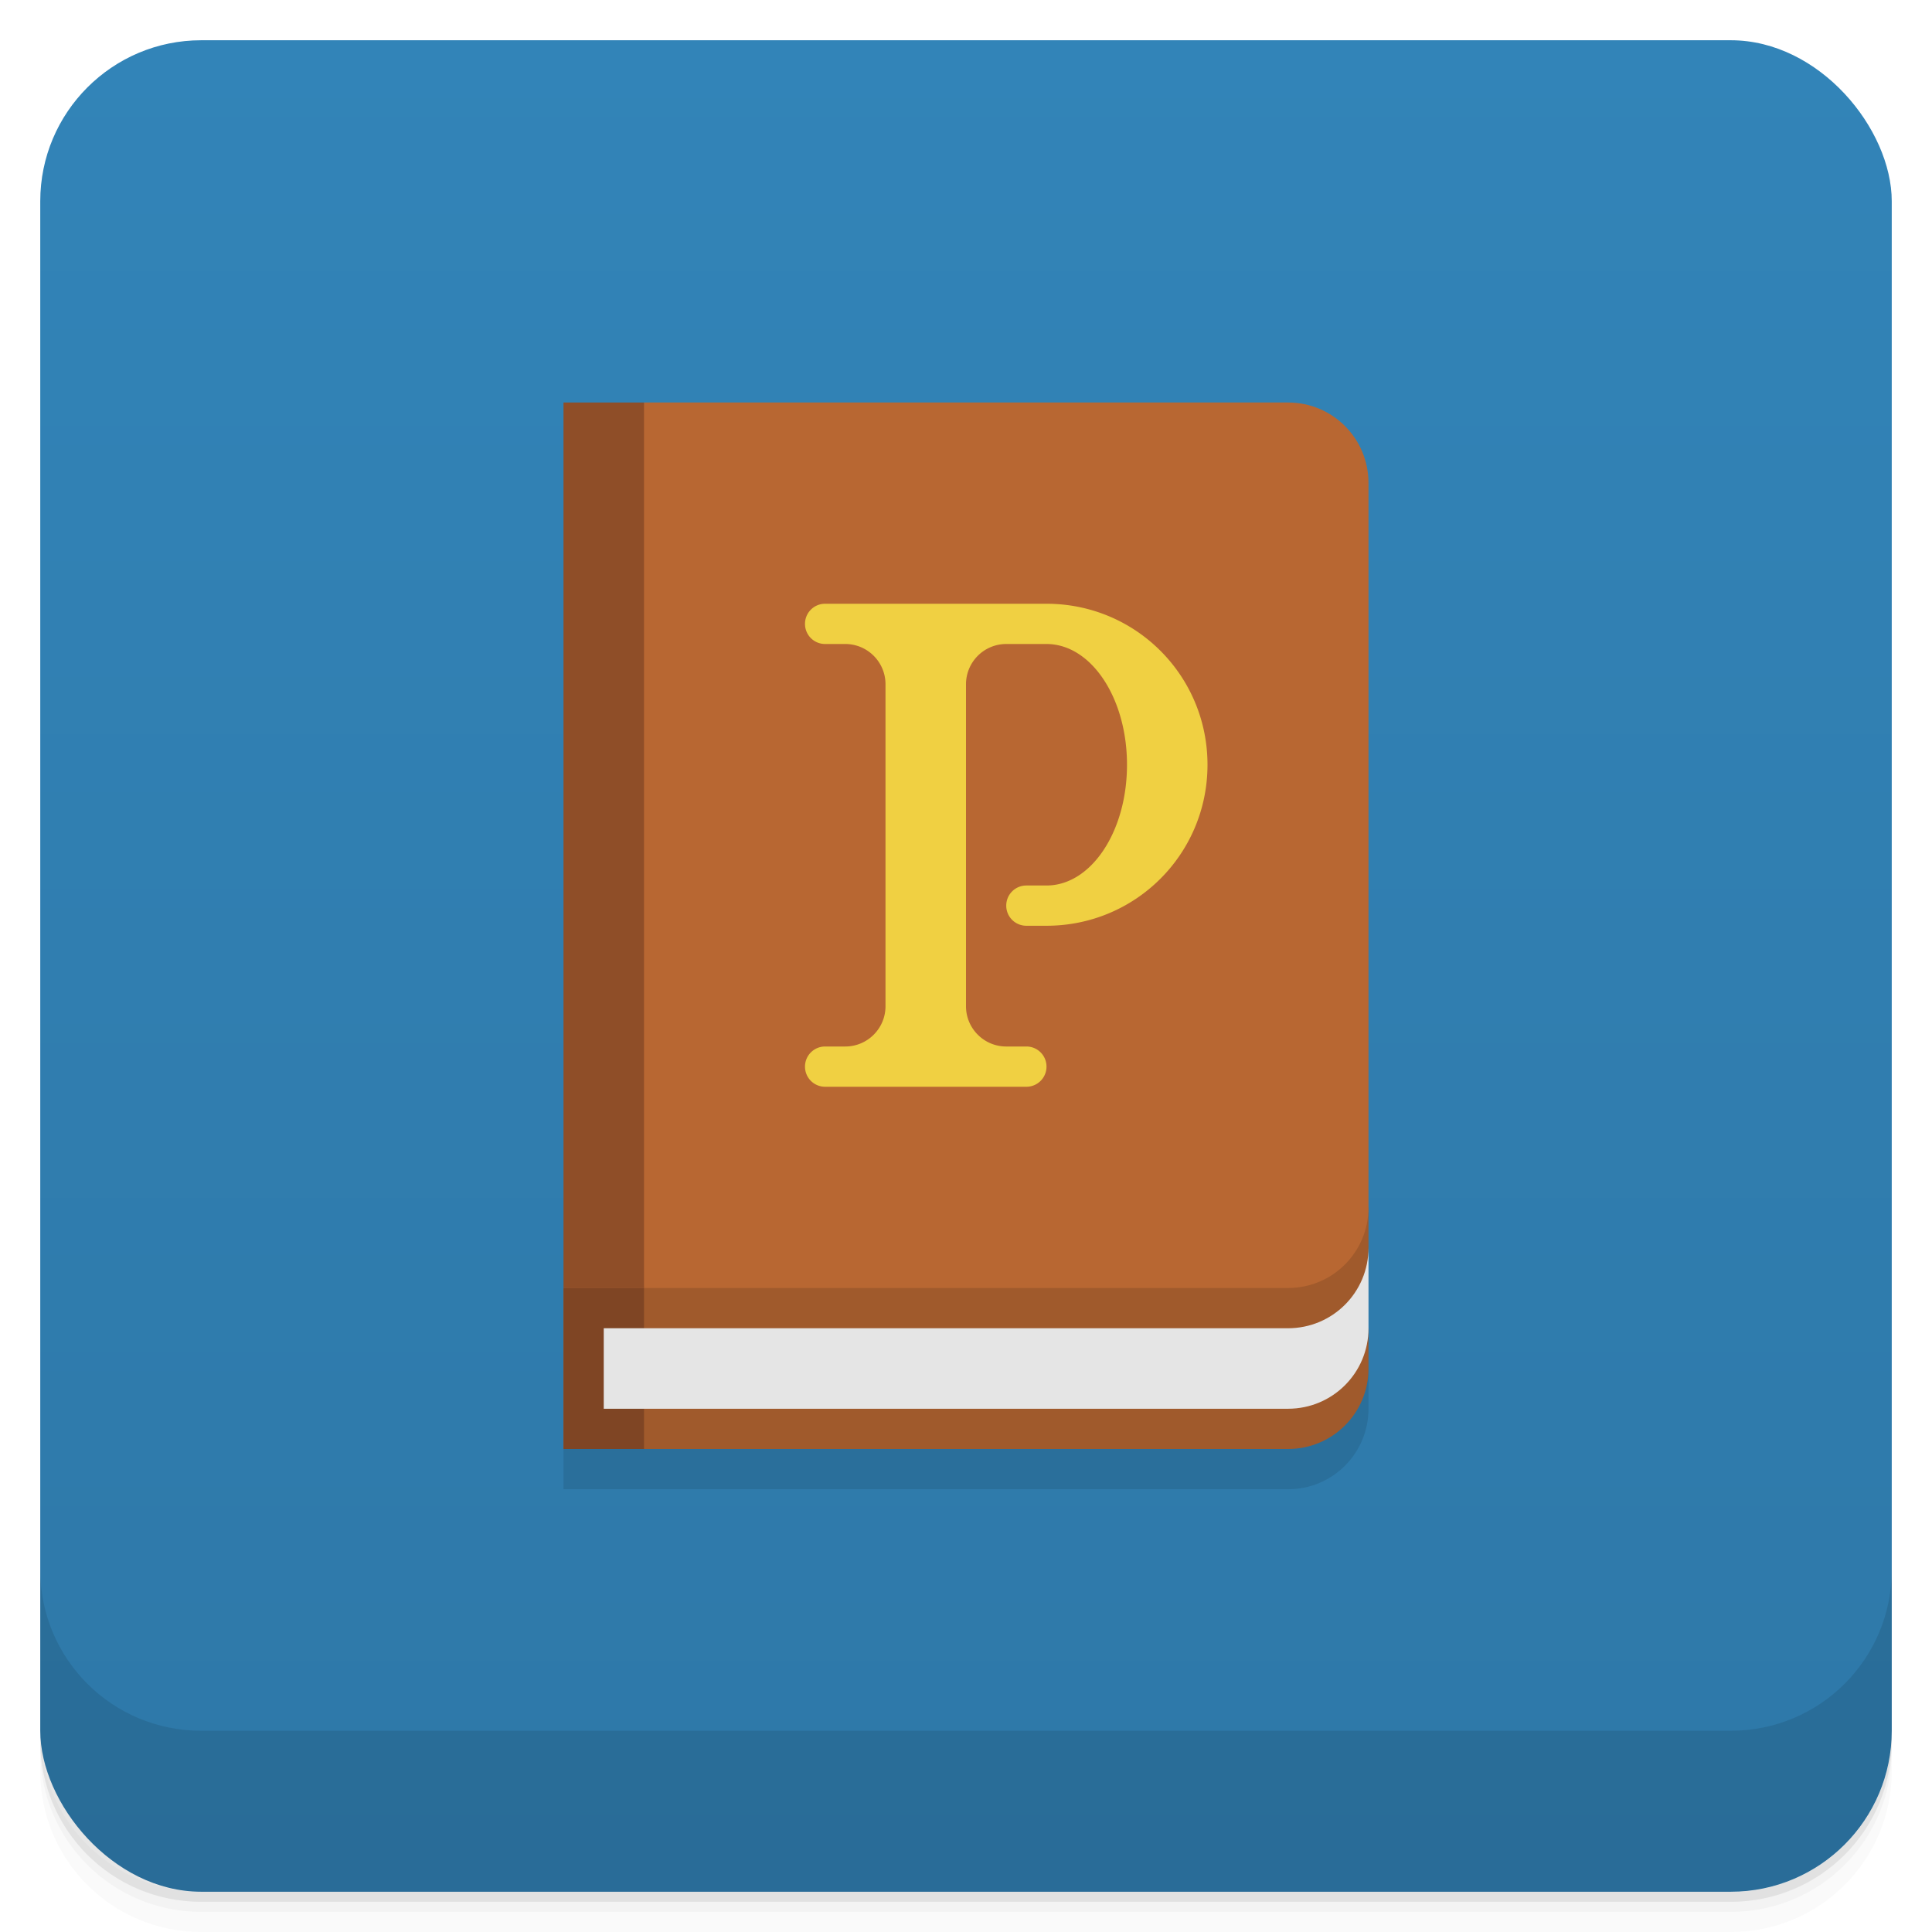 <svg version="1.1" viewBox="0 0 48 48" xmlns="http://www.w3.org/2000/svg">
 <defs>
  <linearGradient id="bg" x2="0" y1="1" y2="47" gradientUnits="userSpaceOnUse">
   <stop style="stop-color:#3284b8" offset="0"/>
   <stop style="stop-color:#2e78a8" offset="1"/>
  </linearGradient>
 </defs>
 <path d="m1 43v0.25c0 2.216 1.784 4 4 4h38c2.216 0 4-1.784 4-4v-0.25c0 2.216-1.784 4-4 4h-38c-2.216 0-4-1.784-4-4zm0 0.5v0.5c0 2.216 1.784 4 4 4h38c2.216 0 4-1.784 4-4v-0.5c0 2.216-1.784 4-4 4h-38c-2.216 0-4-1.784-4-4z" style="opacity:.02"/>
 <path d="m1 43.25v0.25c0 2.216 1.784 4 4 4h38c2.216 0 4-1.784 4-4v-0.25c0 2.216-1.784 4-4 4h-38c-2.216 0-4-1.784-4-4z" style="opacity:.05"/>
 <path d="m1 43v0.25c0 2.216 1.784 4 4 4h38c2.216 0 4-1.784 4-4v-0.25c0 2.216-1.784 4-4 4h-38c-2.216 0-4-1.784-4-4z" style="opacity:.1"/>
 <rect x="1" y="1" width="46" height="46" rx="4" style="fill:url(#bg)"/>
 <path d="m1 39v4c0 2.216 1.784 4 4 4h38c2.216 0 4-1.784 4-4v-4c0 2.216-1.784 4-4 4h-38c-2.216 0-4-1.784-4-4z" style="opacity:.1"/>
 <path d="m14 36 20-3v2c0 1.108-0.892 2-2 2h-18z" style="opacity:.1"/>
 <path d="m34 30-20 2v4h18c1.108 0 2-0.892 2-2v-1h-1c0.64-0.863 1-1 1-2z" style="fill:#a05a2c"/>
 <rect x="14" y="32" width="2" height="4" style="fill:#7f4524"/>
 <path d="m34 31c0 1.108-0.892 2-2 2h-17v2h17c1.108 0 2-0.892 2-2z" style="fill:#e5e5e5"/>
 <path d="m16 10h16c1.108 0 2 0.892 2 2v18c0 1.108-0.892 2-2 2h-16l-1-11z" style="fill:#b86732"/>
 <rect x="14" y="10" width="2" height="22" style="fill:#8f4e28"/>
 <path d="m20.5 15c-0.277 0-0.5 0.223-0.5 0.5s0.223 0.5 0.5 0.5h0.5c0.552 0 1 0.448 1 1v8c0 0.552-0.448 1-1 1h-0.5c-0.277 0-0.5 0.223-0.5 0.5s0.223 0.5 0.5 0.5h5c0.277 0 0.5-0.223 0.5-0.5s-0.223-0.5-0.5-0.5h-0.5c-0.552 0-1-0.448-1-1v-8a1 1 0 0 1 1-1h1c1.108 0 2 1.338 2 3s-0.892 3-2 3h-0.5c-0.277 0-0.5 0.223-0.5 0.5s0.223 0.5 0.5 0.5h0.5c2.216 0 4-1.784 4-4s-1.784-4-4-4z" style="fill:#f0d042"/>
</svg>
